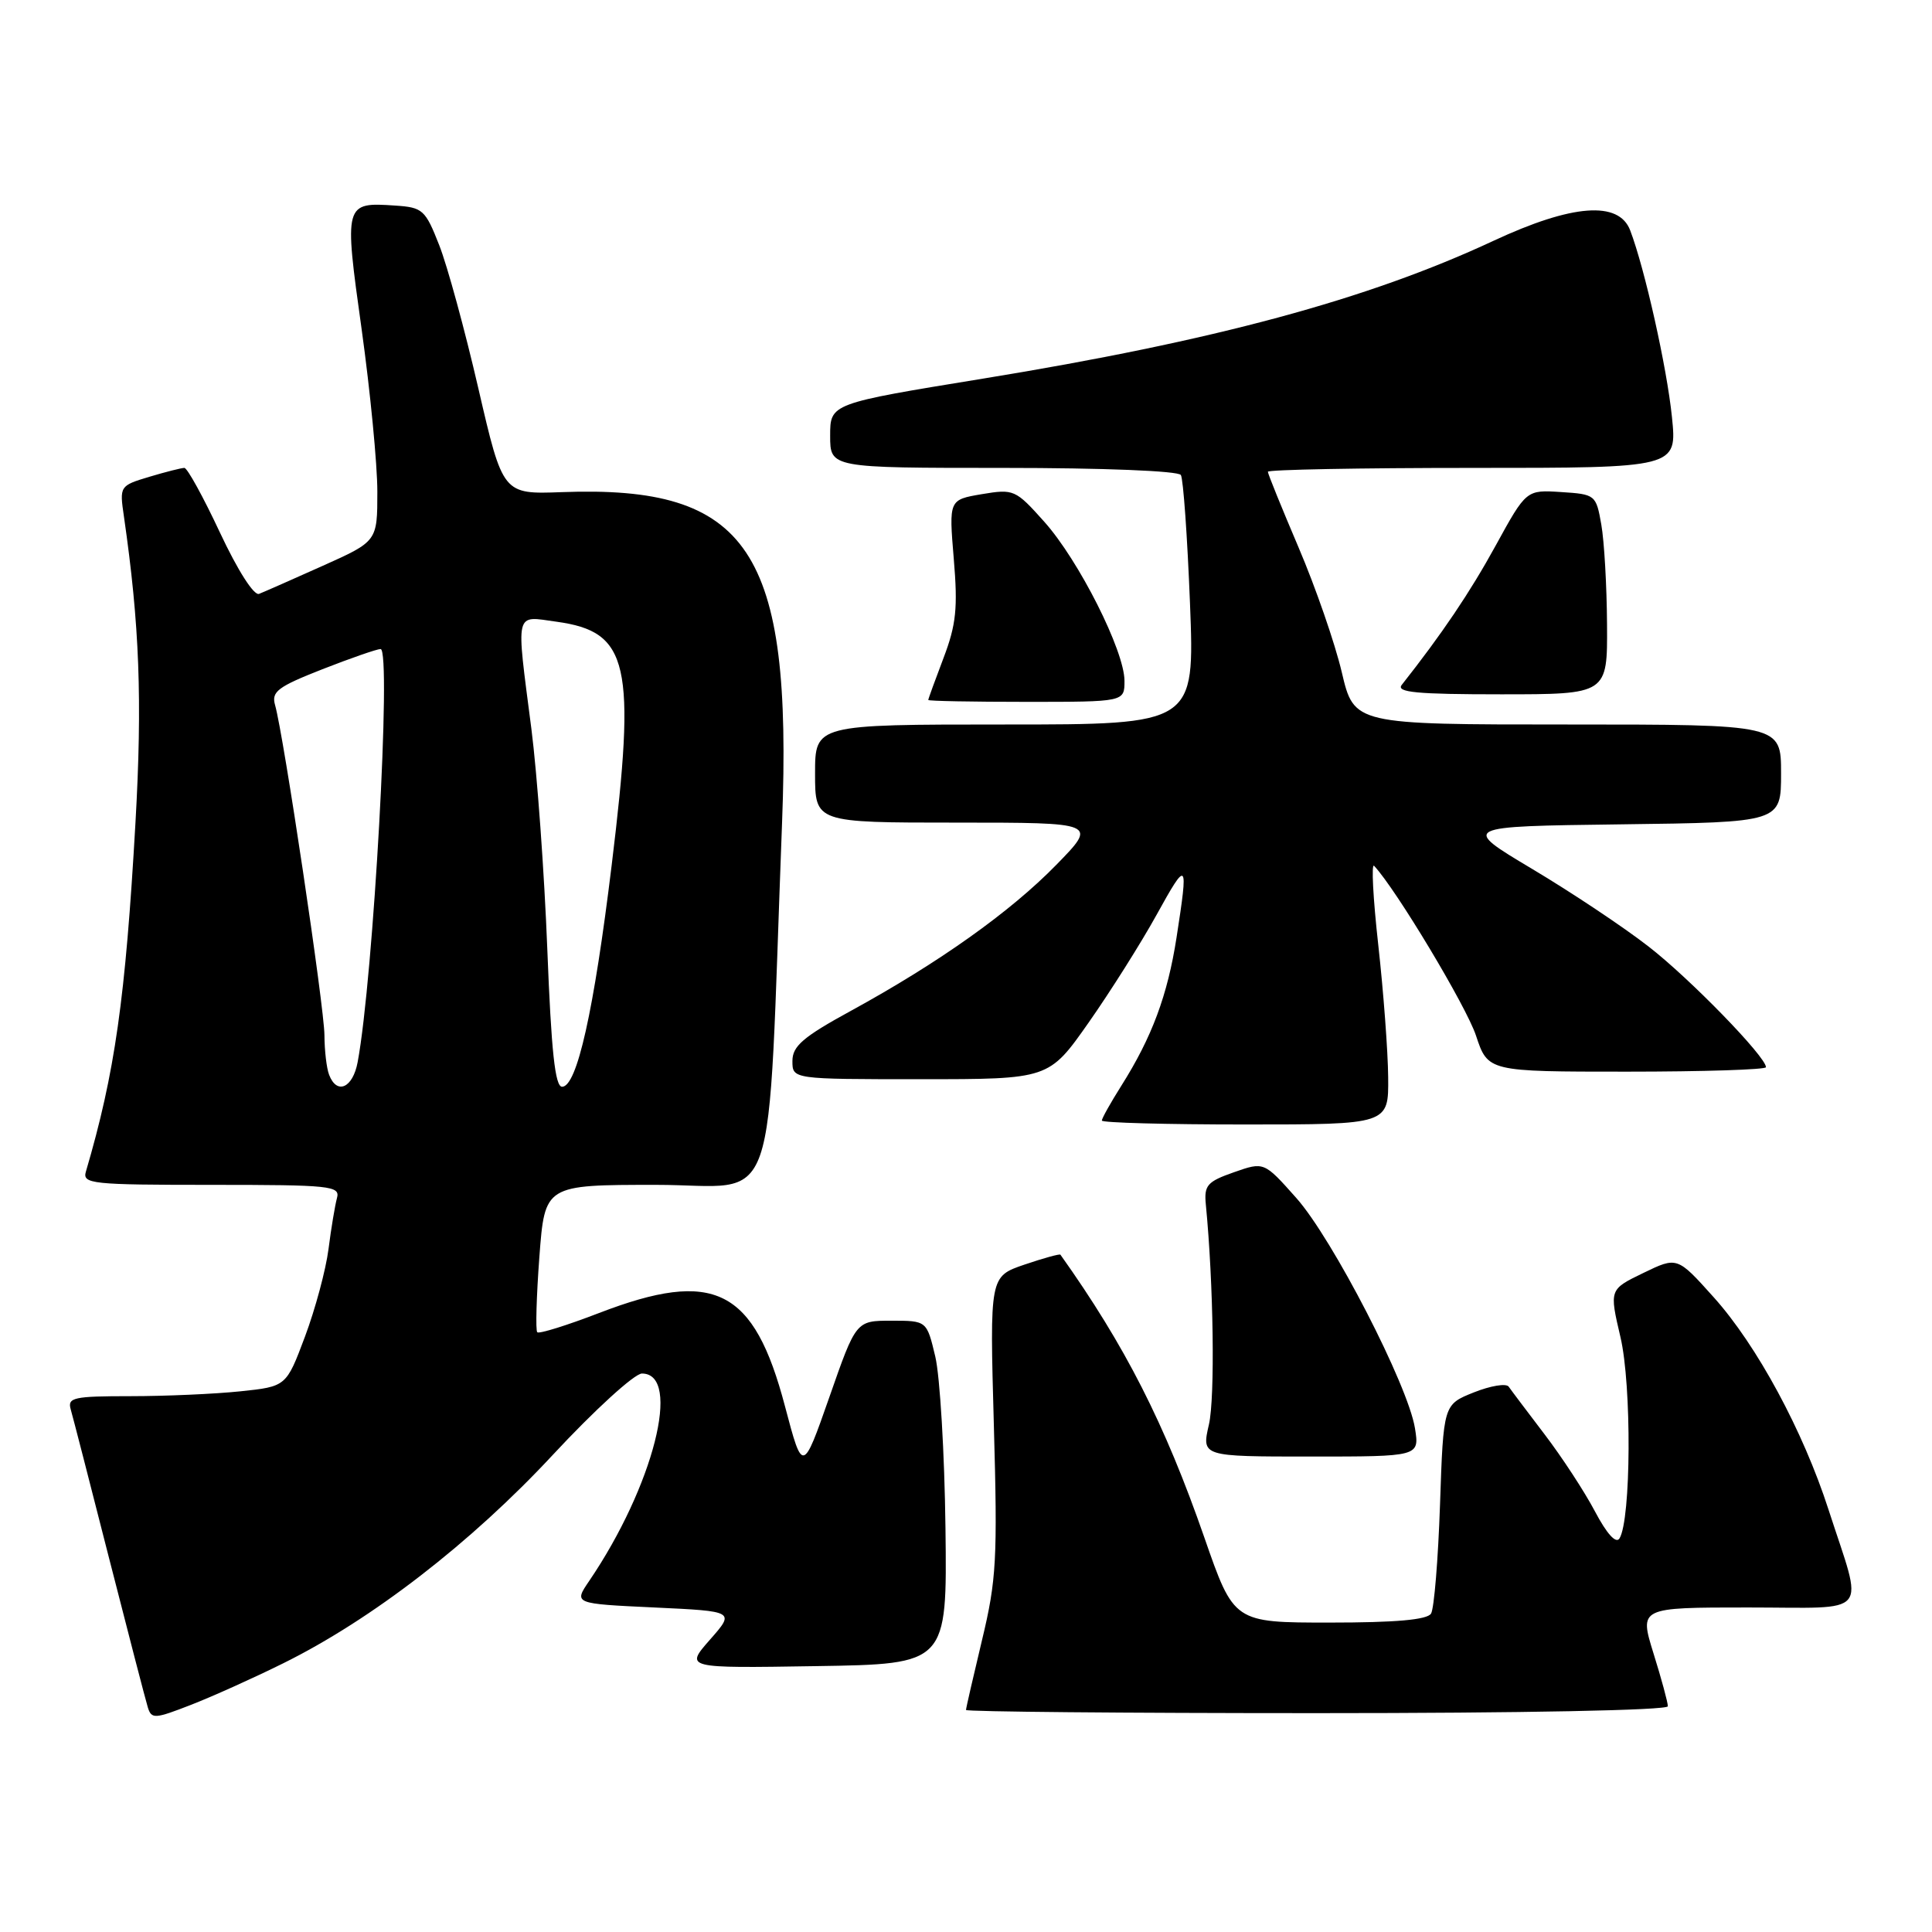 <?xml version="1.0" encoding="UTF-8" standalone="no"?>
<!DOCTYPE svg PUBLIC "-//W3C//DTD SVG 1.1//EN" "http://www.w3.org/Graphics/SVG/1.1/DTD/svg11.dtd" >
<svg xmlns="http://www.w3.org/2000/svg" xmlns:xlink="http://www.w3.org/1999/xlink" version="1.1" viewBox="0 0 256 256">
 <g >
 <path fill="currentColor"
d=" M 37.50 220.41 C 49.26 214.60 62.43 204.42 73.24 192.79 C 78.76 186.85 84.08 182.00 85.06 182.00 C 90.39 182.00 86.58 196.97 78.06 209.50 C 76.02 212.50 76.02 212.50 86.71 213.00 C 97.39 213.50 97.39 213.50 94.07 217.27 C 90.75 221.05 90.75 221.05 108.13 220.77 C 125.50 220.50 125.50 220.50 125.28 202.50 C 125.16 192.60 124.55 182.36 123.93 179.75 C 122.80 175.00 122.80 175.00 118.12 175.00 C 113.43 175.00 113.43 175.00 109.90 185.11 C 106.36 195.21 106.36 195.21 104.02 186.36 C 99.90 170.72 94.67 168.10 79.38 173.98 C 75.12 175.62 71.44 176.77 71.19 176.53 C 70.95 176.29 71.08 171.79 71.47 166.54 C 72.19 157.00 72.19 157.00 86.96 157.00 C 103.48 157.00 101.59 162.46 103.63 108.93 C 105.01 72.91 99.25 64.28 74.45 65.21 C 66.63 65.50 66.63 65.50 63.39 51.49 C 61.61 43.78 59.28 35.23 58.20 32.49 C 56.36 27.80 56.02 27.48 52.37 27.24 C 45.61 26.78 45.58 26.91 47.92 43.64 C 49.06 51.84 50.00 61.52 50.00 65.15 C 50.00 71.73 50.00 71.73 42.75 74.98 C 38.76 76.77 34.97 78.44 34.33 78.69 C 33.65 78.96 31.50 75.59 29.15 70.58 C 26.94 65.86 24.82 62.00 24.43 62.00 C 24.05 62.00 21.95 62.53 19.78 63.18 C 15.86 64.36 15.83 64.41 16.42 68.43 C 18.49 82.76 18.87 92.78 17.95 109.00 C 16.62 132.38 15.23 142.16 11.38 155.25 C 10.90 156.87 12.15 157.00 28.00 157.00 C 43.84 157.00 45.10 157.13 44.65 158.75 C 44.39 159.71 43.88 162.75 43.53 165.50 C 43.18 168.25 41.77 173.48 40.41 177.11 C 37.93 183.72 37.93 183.72 31.82 184.36 C 28.46 184.71 21.92 185.00 17.29 185.00 C 9.74 185.00 8.92 185.18 9.37 186.75 C 9.65 187.71 11.94 196.60 14.46 206.50 C 16.99 216.40 19.29 225.27 19.58 226.21 C 20.07 227.81 20.48 227.78 25.31 225.90 C 28.16 224.79 33.65 222.32 37.50 220.41 Z  M 221.00 226.09 C 221.00 225.59 220.15 222.44 219.10 219.09 C 217.21 213.00 217.21 213.00 231.62 213.00 C 248.13 213.00 246.95 214.44 242.29 200.04 C 238.92 189.60 232.80 178.27 227.09 171.91 C 222.24 166.50 222.24 166.50 217.74 168.68 C 213.24 170.86 213.24 170.86 214.72 177.18 C 216.22 183.57 216.13 201.36 214.59 203.85 C 214.13 204.59 212.92 203.26 211.34 200.27 C 209.96 197.65 206.95 193.05 204.66 190.05 C 202.37 187.04 200.23 184.21 199.91 183.74 C 199.58 183.27 197.50 183.62 195.29 184.50 C 191.26 186.11 191.26 186.11 190.81 199.36 C 190.56 206.65 190.03 213.15 189.62 213.81 C 189.11 214.63 184.95 215.00 176.19 215.00 C 163.50 215.00 163.50 215.00 159.59 203.75 C 154.34 188.64 149.09 178.31 140.51 166.25 C 140.42 166.12 138.27 166.71 135.74 167.57 C 131.14 169.14 131.14 169.14 131.69 188.82 C 132.19 206.61 132.04 209.35 130.12 217.33 C 128.96 222.18 128.00 226.35 128.00 226.58 C 128.00 226.81 148.93 227.00 174.50 227.00 C 201.80 227.00 221.00 226.62 221.00 226.09 Z  M 187.49 189.25 C 186.57 183.54 176.55 164.10 171.75 158.72 C 167.49 153.93 167.49 153.93 163.50 155.33 C 159.96 156.57 159.53 157.06 159.78 159.61 C 160.80 170.11 161.01 185.16 160.19 188.75 C 159.21 193.00 159.21 193.00 173.65 193.00 C 188.09 193.00 188.09 193.00 187.49 189.25 Z  M 183.94 142.75 C 183.91 139.31 183.32 131.43 182.63 125.23 C 181.94 119.04 181.69 114.31 182.08 114.73 C 185.01 117.87 194.27 133.31 195.57 137.20 C 197.16 142.00 197.16 142.00 215.58 142.00 C 225.71 142.00 234.00 141.73 234.00 141.41 C 234.00 140.03 223.91 129.65 218.43 125.41 C 215.17 122.87 208.24 118.25 203.04 115.15 C 193.57 109.50 193.57 109.50 214.79 109.23 C 236.00 108.96 236.00 108.96 236.00 102.48 C 236.00 96.00 236.00 96.00 207.71 96.00 C 179.42 96.00 179.42 96.00 177.79 89.06 C 176.89 85.24 174.32 77.82 172.08 72.57 C 169.84 67.31 168.00 62.79 168.00 62.51 C 168.00 62.23 180.20 62.00 195.12 62.00 C 222.23 62.00 222.23 62.00 221.54 55.25 C 220.87 48.68 217.95 35.62 216.01 30.53 C 214.51 26.57 208.32 27.05 197.89 31.91 C 181.24 39.68 160.92 45.17 130.25 50.17 C 110.00 53.47 110.00 53.47 110.00 57.74 C 110.00 62.00 110.00 62.00 132.94 62.00 C 146.25 62.00 156.13 62.40 156.47 62.94 C 156.79 63.46 157.33 71.11 157.68 79.94 C 158.31 96.00 158.31 96.00 133.16 96.00 C 108.00 96.00 108.00 96.00 108.00 102.50 C 108.00 109.00 108.00 109.00 126.72 109.00 C 145.43 109.00 145.43 109.00 139.97 114.59 C 133.88 120.83 124.41 127.56 112.75 133.94 C 106.40 137.41 105.00 138.62 105.00 140.59 C 105.00 143.00 105.00 143.00 121.99 143.00 C 138.98 143.00 138.98 143.00 144.24 135.51 C 147.13 131.39 151.18 124.97 153.23 121.26 C 157.35 113.80 157.49 113.96 155.90 124.21 C 154.71 131.88 152.64 137.44 148.58 143.87 C 147.16 146.12 146.00 148.19 146.00 148.48 C 146.00 148.77 154.55 149.00 165.00 149.00 C 184.00 149.00 184.00 149.00 183.94 142.75 Z  M 149.00 90.22 C 149.00 86.25 142.96 74.26 138.36 69.12 C 134.56 64.87 134.33 64.77 130.09 65.48 C 125.73 66.22 125.73 66.22 126.38 74.05 C 126.93 80.56 126.70 82.78 125.02 87.19 C 123.91 90.11 123.00 92.61 123.00 92.75 C 123.00 92.89 128.85 93.00 136.00 93.00 C 149.00 93.00 149.00 93.00 149.00 90.22 Z  M 212.94 82.75 C 212.91 77.66 212.57 71.70 212.18 69.50 C 211.49 65.57 211.39 65.49 206.86 65.20 C 202.24 64.90 202.24 64.90 198.18 72.30 C 194.76 78.53 191.08 83.98 185.74 90.75 C 184.96 91.74 187.72 92.00 198.88 92.00 C 213.00 92.00 213.00 92.00 212.94 82.75 Z  M 43.61 142.42 C 43.27 141.55 43.00 139.19 42.99 137.17 C 42.98 133.52 37.58 97.38 36.45 93.43 C 35.94 91.65 36.78 91.01 42.71 88.68 C 46.47 87.21 49.95 86.00 50.43 86.00 C 51.90 86.00 49.48 129.60 47.39 140.74 C 46.75 144.17 44.64 145.11 43.61 142.42 Z  M 72.52 125.75 C 72.13 115.71 71.18 102.58 70.41 96.56 C 68.36 80.66 68.14 81.61 73.74 82.38 C 83.35 83.70 84.31 87.93 81.05 114.64 C 78.69 134.01 76.45 144.00 74.48 144.00 C 73.55 144.00 73.05 139.33 72.52 125.75 Z "/>
</g>
</svg>